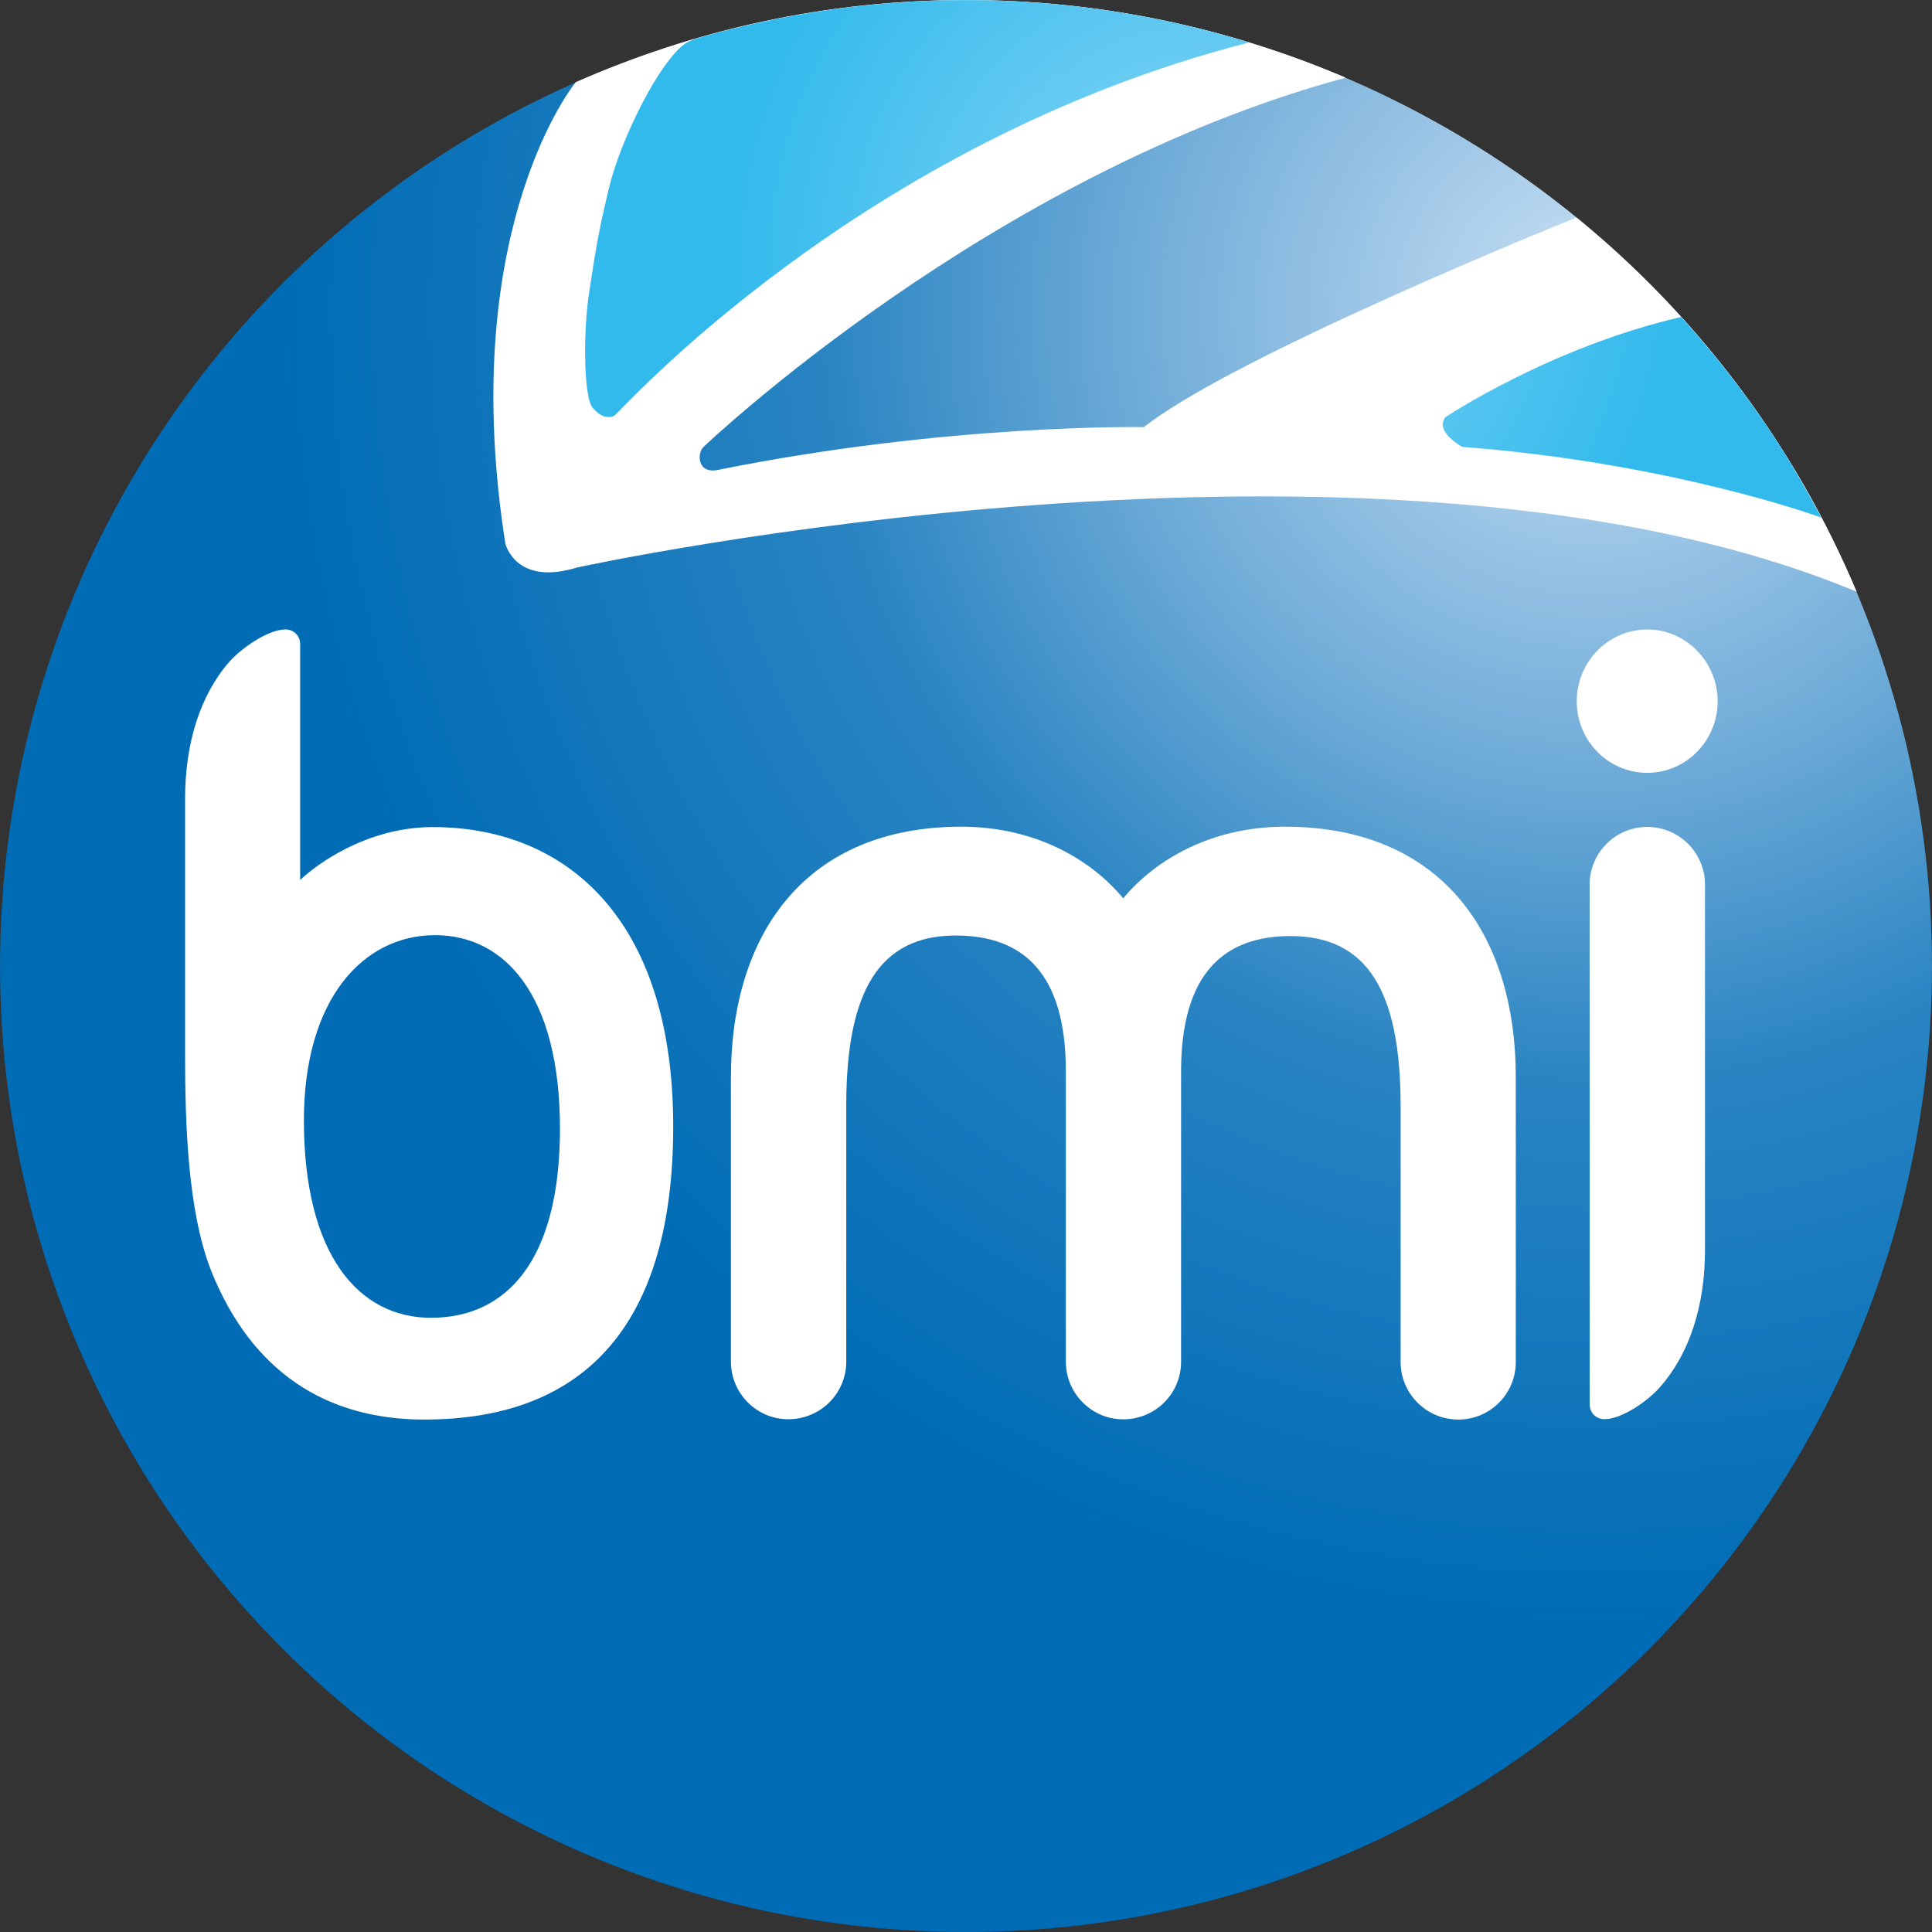 <?xml version="1.0" encoding="utf-8"?>
<!-- Generator: Adobe Illustrator 16.2.1, SVG Export Plug-In . SVG Version: 6.00 Build 0)  -->
<!DOCTYPE svg PUBLIC "-//W3C//DTD SVG 1.1//EN" "http://www.w3.org/Graphics/SVG/1.1/DTD/svg11.dtd">
<svg version="1.1" id="Layer_1" xmlns="http://www.w3.org/2000/svg" xmlns:xlink="http://www.w3.org/1999/xlink" x="0px" y="0px"
	 width="50px" height="50px" viewBox="0.5 30.5 50 50" enable-background="new 0.5 30.5 50 50" xml:space="preserve">
<rect x="0.5" y="30.5" width="50" height="50" fill="#333333" stroke="none"/>
<radialGradient id="SVGID_1_" cx="733.748" cy="619.523" r="34.212" gradientTransform="matrix(1 0 0 1 -692.027 -581)" gradientUnits="userSpaceOnUse">
	<stop  offset="0" style="stop-color:#C6DEF3"/>
	<stop  offset="0.061" style="stop-color:#BBD8EF"/>
	<stop  offset="0.171" style="stop-color:#9DC6E6"/>
	<stop  offset="0.357" style="stop-color:#6CAAD7"/>
	<stop  offset="0.586" style="stop-color:#2984C2"/>
	<stop  offset="0.989" style="stop-color:#006CB5"/>
</radialGradient>
<circle fill="url(#SVGID_1_)" cx="25.5" cy="55.501" r="24.999"/>
<path fill="#FFFFFF" d="M48.55,45.814c-1.597-3.793-4.106-7.116-7.252-9.685c-2.155,0.874-9.1,3.777-11.197,5.425
	c0,0-5.054-0.096-11.004,1.104c-0.552,0.122-0.561-0.417-0.396-0.586c0,0,7.398-7.067,16.625-9.562
	c-3.017-1.287-6.339-2.01-9.827-2.01c-3.597,0-7.013,0.765-10.104,2.129c-0.006,0.015-0.015,0.021-0.022,0.034
	c-0.183,0.232-3.03,4.028-1.794,11.908c0,0,0.265,1.104,1.848,0.618C15.428,45.189,36.173,40.654,48.55,45.814"/>
<path fill="#FFFFFF" d="M43.135,50.501c0.995,0,1.818-0.827,1.818-1.851c0-1.022-0.823-1.859-1.818-1.859
	c-1.012,0-1.829,0.837-1.829,1.859C41.307,49.674,42.122,50.501,43.135,50.501"/>
<path fill="#FFFFFF" d="M28.084,65.74c0,0.82,0.664,1.492,1.485,1.492c0.825,0,1.497-0.659,1.497-1.492v-7.507
	c0-2.559,1.127-3.508,2.837-3.508c1.993,0,2.845,1.447,2.845,4.401v6.619c0,0.824,0.667,1.493,1.493,1.493
	c0.818,0,1.488-0.659,1.488-1.493v-7.359c0-3.767-1.973-6.491-5.975-6.491c-1.875,0-3.33,0.828-4.186,1.853
	c-0.851-1.024-2.3-1.853-4.189-1.853c-3.99,0-5.963,2.725-5.963,6.491v7.354c0,0.815,0.662,1.49,1.485,1.49
	c0.828,0,1.5-0.664,1.5-1.49v-6.623c0-2.951,0.845-4.406,2.833-4.406c1.717,0,2.85,0.947,2.85,3.508V65.74z"/>
<path fill="#FFFFFF" d="M41.642,66.847c0,0.225,0.172,0.381,0.383,0.381c0.447,0,1.123-0.471,1.433-0.827
	c0.762-0.859,1.167-2.105,1.167-3.55v-9.458c0-0.823-0.669-1.492-1.493-1.492s-1.492,0.667-1.492,1.492L41.642,66.847L41.642,66.847
	z"/>
<path fill="#FFFFFF" d="M11.7,51.905c-1.729,0-3.04,0.993-3.432,1.369v-4.18v-1.921c0-0.225-0.17-0.383-0.38-0.383
	c-0.447,0-1.129,0.476-1.447,0.83c-0.757,0.864-1.151,2.106-1.151,3.552v6.589c0,1.769,0.062,4.095,0.684,5.65
	c1.042,2.578,2.952,3.827,5.506,3.827c4.282,0,6.443-2.603,6.443-7.583C17.923,54.254,15.13,51.905,11.7,51.905 M11.655,64.604
	c-1.861,0-3.29-1.611-3.29-5.11c0-3.128,1.528-4.792,3.394-4.792c1.798,0,3.233,1.54,3.233,5.014
	C14.99,63.126,13.609,64.604,11.655,64.604"/>
<radialGradient id="SVGID_2_" cx="723.636" cy="618.199" r="12.261" gradientTransform="matrix(1 0 0 1 -692.027 -581)" gradientUnits="userSpaceOnUse">
	<stop  offset="0" style="stop-color:#8DD7F7"/>
	<stop  offset="1" style="stop-color:#32BAEC"/>
</radialGradient>
<path fill="url(#SVGID_2_)" d="M37.906,41.298c-0.286,0.381,0.44,0.768,0.44,0.768c5.365,0.407,9.222,1.8,9.286,1.83
	c-0.018-0.034-0.038-0.074-0.058-0.115c-0.049-0.095-0.104-0.183-0.155-0.286c-0.173-0.312-0.35-0.626-0.538-0.937
	c-0.003-0.01-0.006-0.017-0.012-0.026c-0.829-1.364-1.791-2.649-2.863-3.828C40.599,39.494,37.906,41.298,37.906,41.298
	 M18.512,31.499c-0.147,0.059-0.243,0.103-0.243,0.103c-0.684,0.443-1.703,2.482-2.015,3.784c-0.307,1.293-0.352,1.696-0.505,2.67
	c-0.154,0.968-0.154,2.71,0.089,2.998c0.242,0.288,0.461,0.264,0.573,0.196c0.108-0.064,6.323-7.071,16.417-9.651
	c-2.318-0.715-4.777-1.097-7.327-1.097C23.075,30.502,20.733,30.856,18.512,31.499"/>
</svg>
